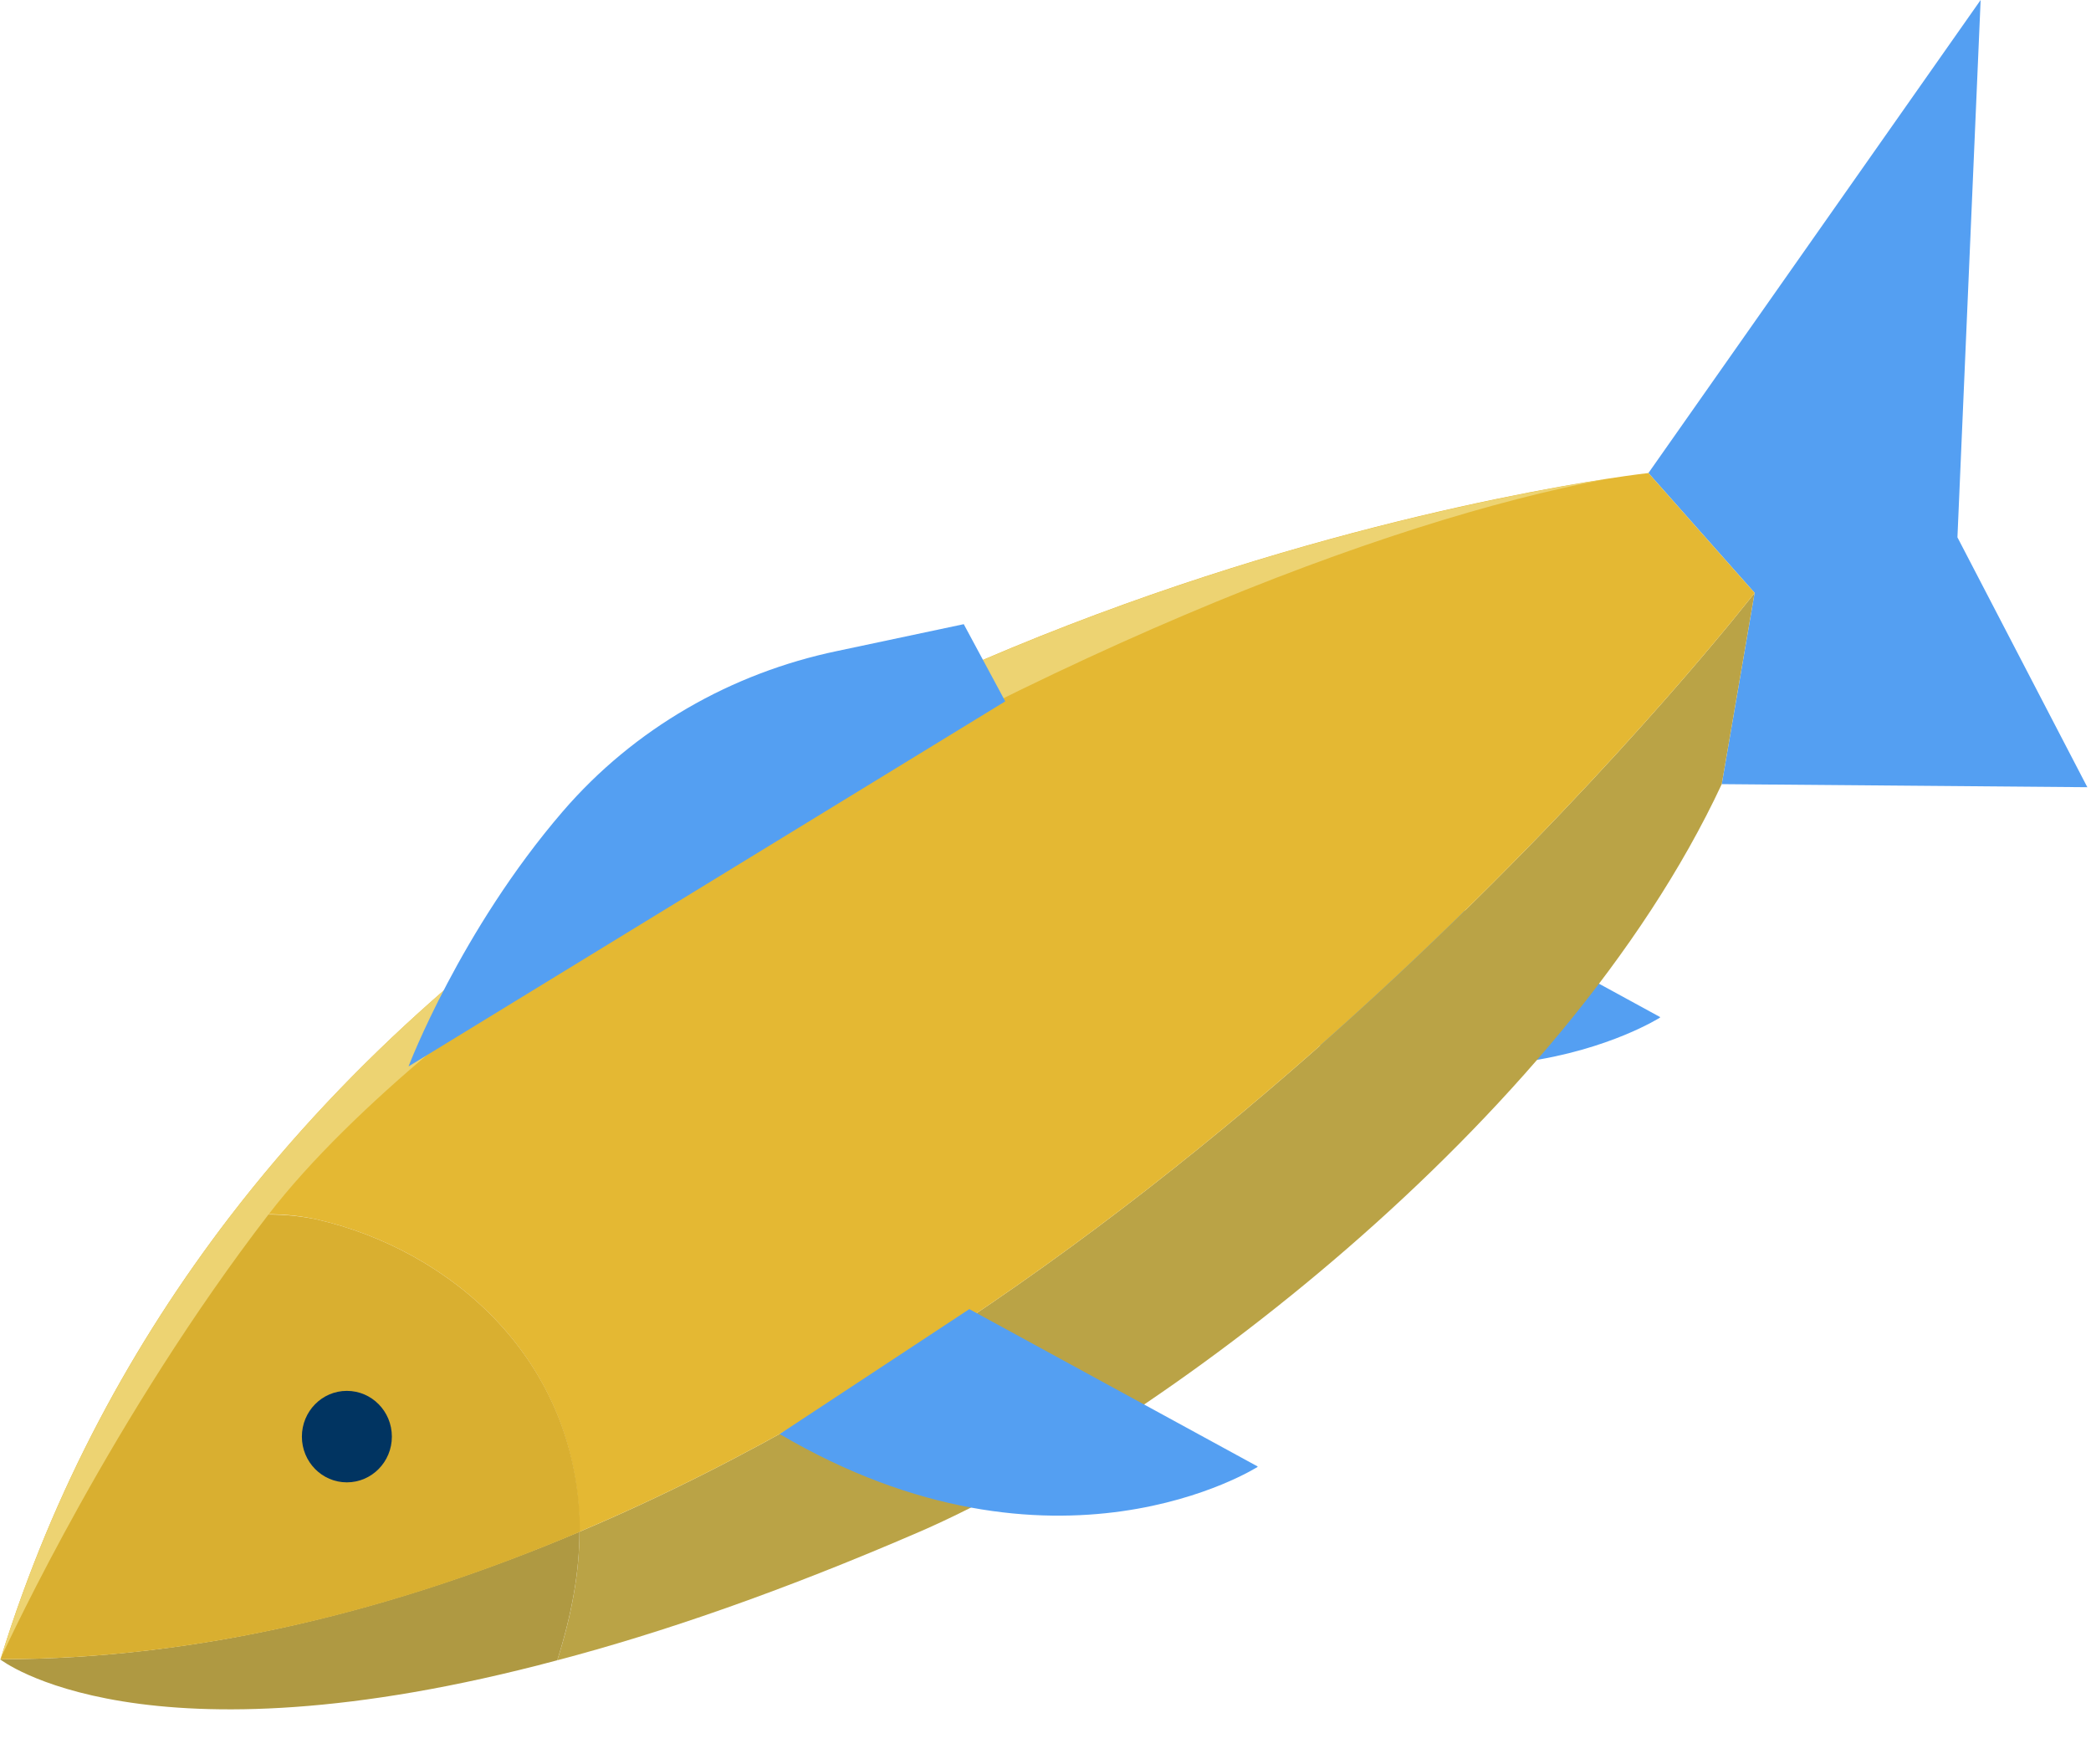 <svg width="32" height="27" viewBox="0 0 32 27" fill="none" xmlns="http://www.w3.org/2000/svg">
<path d="M25.405 15.572C25.405 15.572 22.31 17.547 18.093 15.068L20.994 13.156L25.405 15.564V15.572Z" fill="#549FF2"/>
<path d="M25.227 7.239L30.311 0L29.956 8.223L31.944 12.047L26.349 12L26.852 9.073L25.227 7.239Z" fill="#549FF2"/>
<path d="M8.868 23.441C19.091 19.113 26.852 9.073 26.852 9.073L26.349 12C23.912 17.224 17.597 21.906 14.092 23.433C11.948 24.361 10.114 24.991 8.528 25.408C8.752 24.707 8.868 24.047 8.868 23.441Z" fill="#BAA346"/>
<path d="M-6.38962e-05 25.392C3.072 25.392 6.059 24.629 8.868 23.441C8.868 24.047 8.752 24.7 8.528 25.408C2.167 27.107 -6.38962e-05 25.392 -6.38962e-05 25.392Z" fill="#AF9942"/>
<path d="M8.868 23.441C8.868 20.789 6.872 19.129 4.86 18.664C4.403 18.562 3.947 18.562 3.513 18.625C11.051 8.805 25.227 7.239 25.227 7.239L26.852 9.073C26.852 9.073 19.091 19.113 8.868 23.441Z" fill="#E4B833"/>
<path d="M0.008 25.392C3.072 25.392 6.067 24.637 8.876 23.441C8.868 20.789 6.872 19.129 4.86 18.664C4.604 18.609 4.357 18.586 4.109 18.586C3.908 18.578 3.707 18.594 3.513 18.625C2.043 20.545 0.82 22.772 0.015 25.368C0.008 25.384 0.008 25.392 0.008 25.392Z" fill="#D9AF30"/>
<path d="M19.245 22.449C19.245 22.449 16.15 24.424 11.932 21.946L14.834 20.034L19.245 22.441V22.449Z" fill="#549FF2"/>
<path d="M5.308 22.685C4.928 22.685 4.62 22.372 4.62 21.985C4.62 21.598 4.928 21.285 5.308 21.285C5.689 21.285 5.997 21.598 5.997 21.985C5.997 22.372 5.689 22.685 5.308 22.685Z" fill="#013461"/>
<path d="M0.015 25.369C0.162 25.054 1.741 21.662 4.109 18.586C5.386 16.925 7.816 15.021 9.418 14.014C15.802 10.017 21.195 7.971 24.569 7.334C21.691 7.782 10.075 10.072 3.513 18.625C2.043 20.545 0.82 22.772 0.015 25.369Z" fill="#EDD372"/>
<path d="M6.252 16.32C6.252 16.32 7.042 14.242 8.613 12.417C9.704 11.15 11.19 10.3 12.815 9.962L14.749 9.552L15.384 10.733L6.252 16.32Z" fill="#549FF2"/>
</svg>
